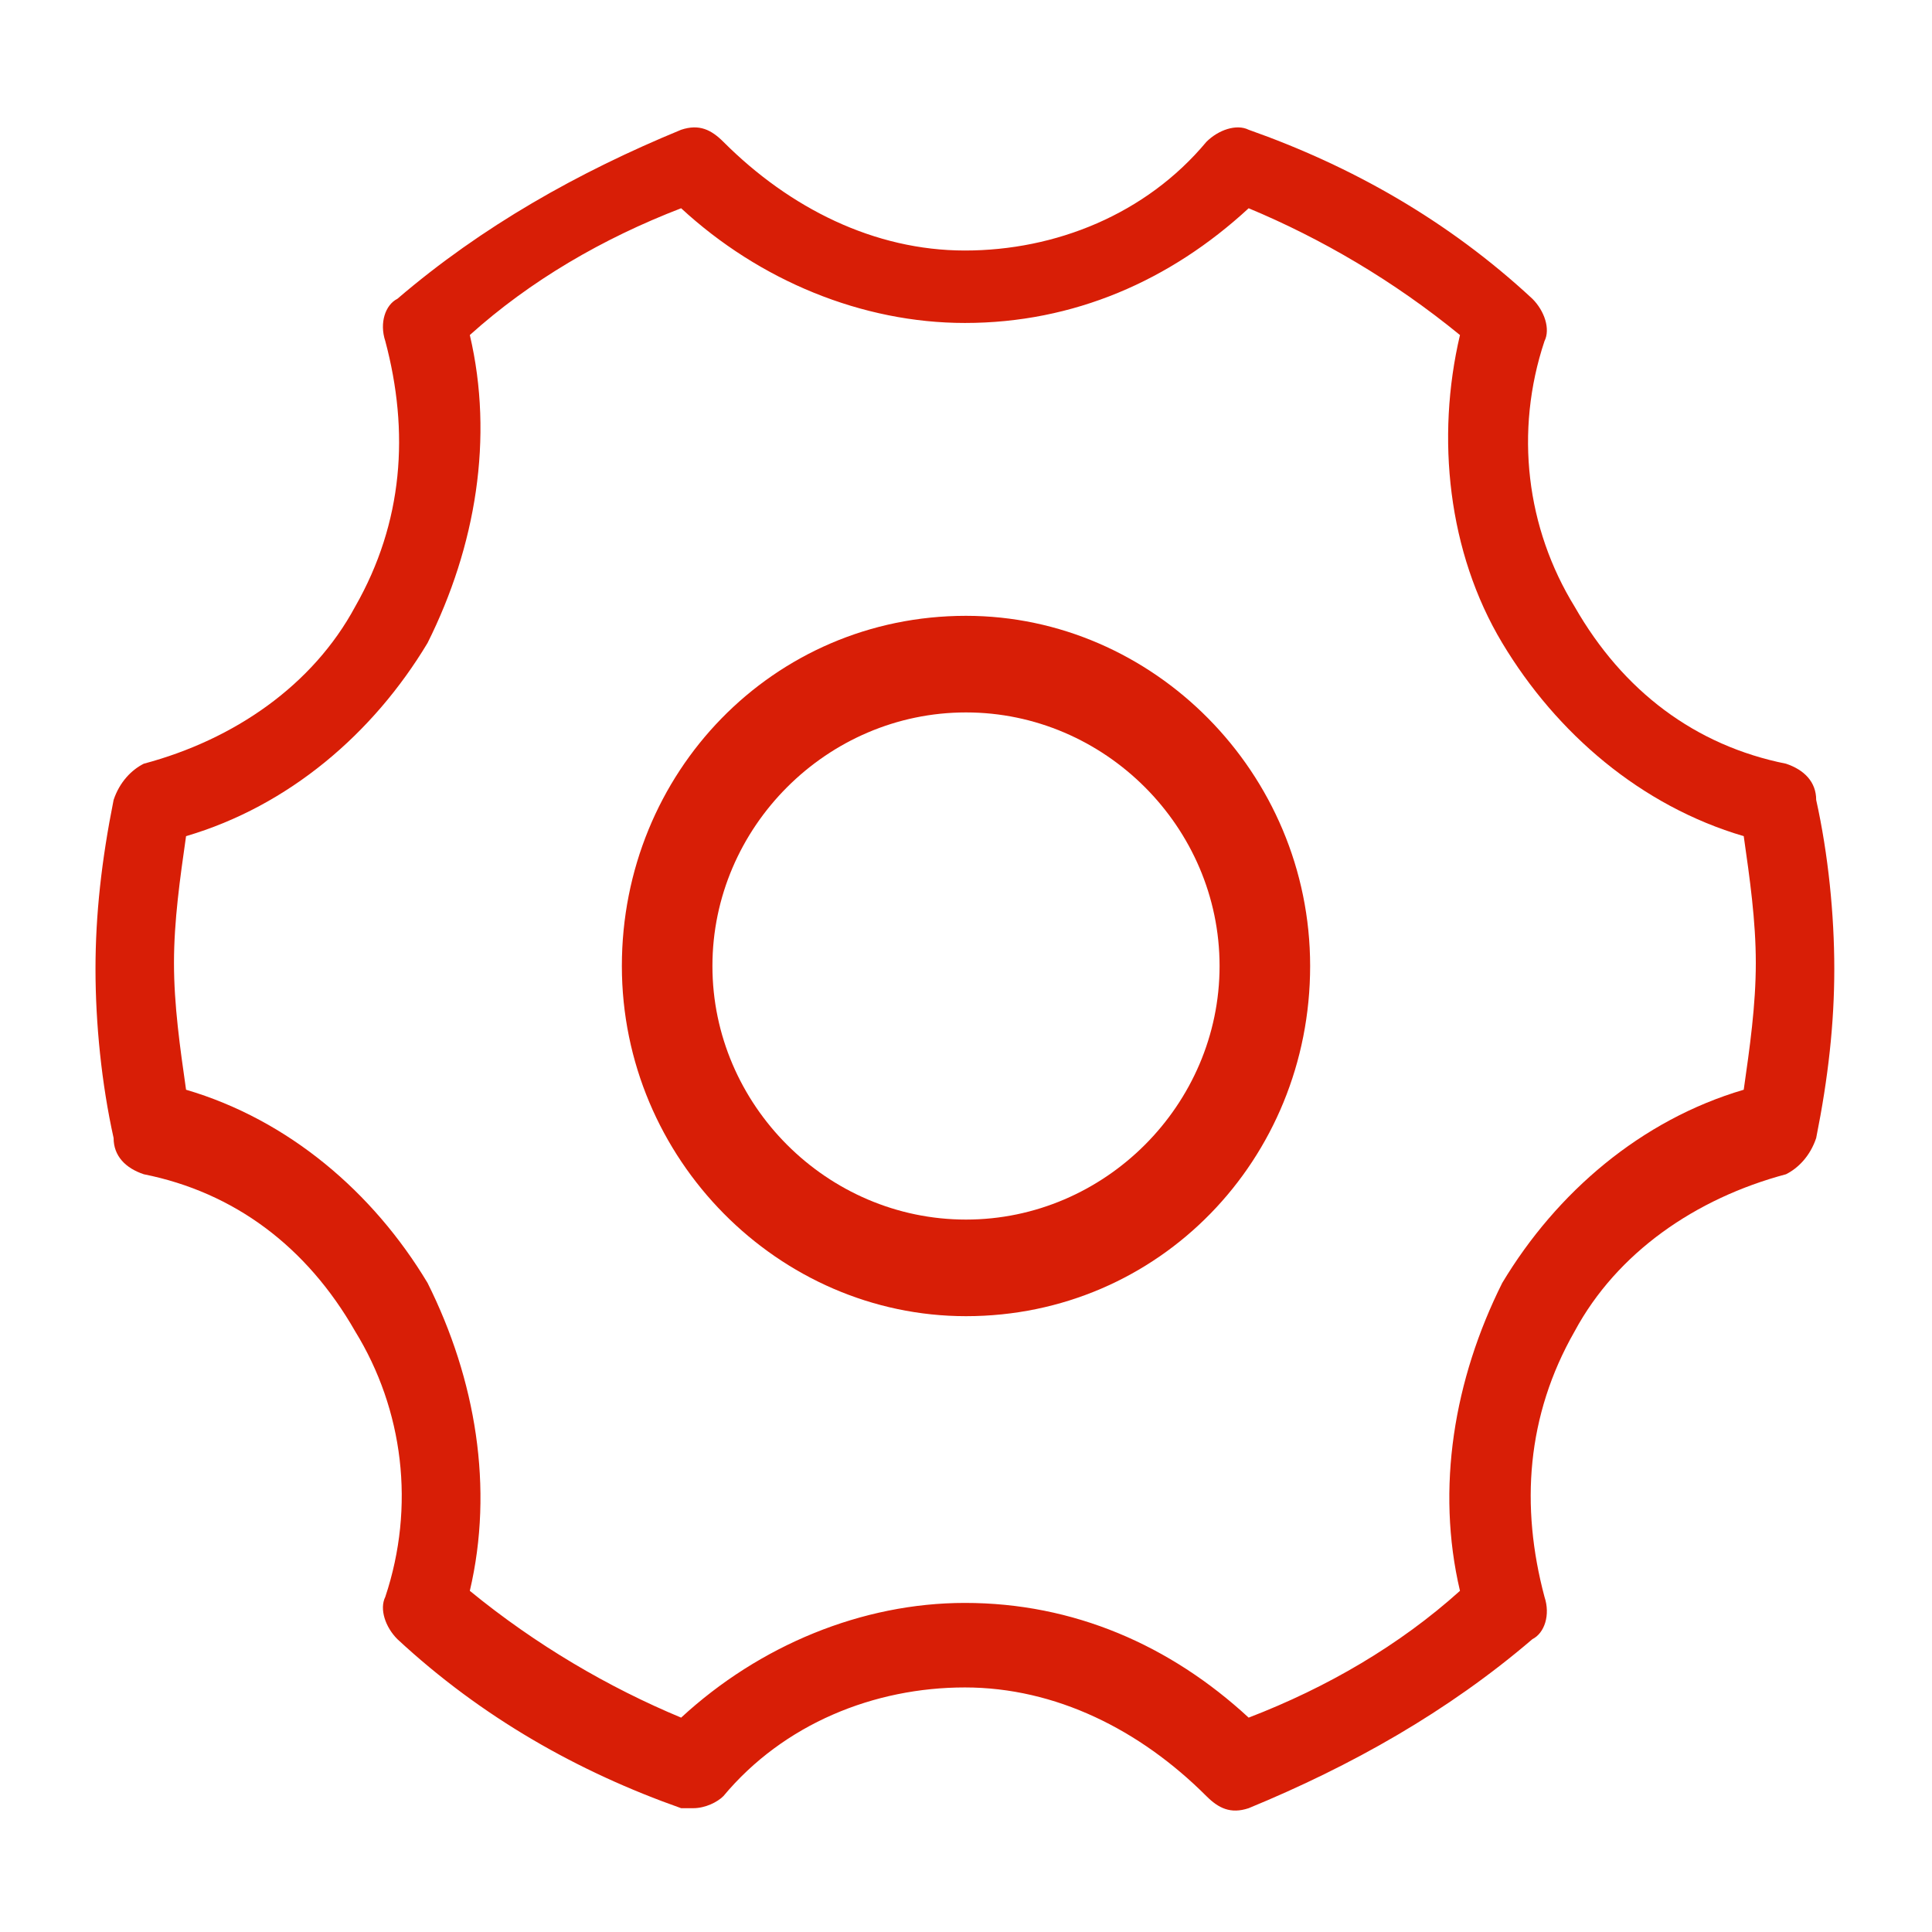 <svg t="1667896220836" class="icon" viewBox="0 0 1024 1024" version="1.1" xmlns="http://www.w3.org/2000/svg" p-id="1436" width="200" height="200"><path d="M512 697.6c102.4 0 182.4-83.2 182.4-185.6 0-102.4-83.2-185.6-182.4-185.6-102.4 0-182.4 83.2-182.4 185.6C329.6 614.4 412.8 697.6 512 697.6L512 697.6zM512 646.4c-73.6 0-134.4-60.8-134.4-134.4 0-73.6 60.8-134.4 134.4-134.4 73.6 0 134.4 60.8 134.4 134.4C646.4 585.6 585.6 646.4 512 646.4L512 646.4z" p-id="1437" fill="#d81e06"></path><path d="M249.015 843.179c35.2 28.8 73.6 51.2 112 67.2 41.6-38.4 96-60.8 150.4-60.8 57.6 0 108.8 22.4 150.4 60.8 41.6-16 80-38.4 112-67.2-12.8-54.4-3.2-112 22.4-163.2 28.8-48 73.6-86.4 128-102.4 3.2-22.4 6.4-44.8 6.4-67.2 0-22.4-3.2-44.8-6.4-67.2-54.4-16-99.2-54.4-128-102.4-28.8-48-35.2-108.8-22.4-163.2-35.2-28.8-73.6-51.2-112-67.2-41.6 38.4-92.8 60.8-150.4 60.8-54.4 0-108.8-22.4-150.4-60.8-41.6 16-80 38.4-112 67.2 12.8 54.4 3.2 112-22.4 163.2-28.8 48-73.6 86.4-128 102.4-3.2 22.4-6.4 44.8-6.4 67.2 0 22.4 3.2 44.8 6.4 67.2 54.4 16 99.2 54.4 128 102.4C252.215 731.179 261.815 788.779 249.015 843.179M361.015 958.379c-54.4-19.2-105.6-48-150.4-89.6-6.4-6.4-9.6-16-6.4-22.4 16-48 9.6-99.2-16-140.8-25.6-44.8-64-73.6-112-83.2-9.6-3.2-16-9.6-16-19.2-6.4-28.8-9.6-60.8-9.6-89.6 0-28.8 3.2-57.6 9.6-89.6 3.2-9.6 9.6-16 16-19.2 48-12.8 89.6-41.6 112-83.2 25.6-44.8 28.8-92.8 16-140.8-3.2-9.6 0-19.2 6.4-22.4 44.8-38.4 96-67.2 150.4-89.6 9.6-3.2 16 0 22.4 6.4 35.2 35.2 80 57.6 128 57.6 48 0 96-19.2 128-57.6 6.4-6.4 16-9.6 22.4-6.4 54.4 19.2 105.6 48 150.4 89.6 6.4 6.4 9.6 16 6.4 22.4-16 48-9.6 99.2 16 140.8 25.6 44.8 64 73.6 112 83.2 9.6 3.2 16 9.6 16 19.2 6.4 28.8 9.6 60.8 9.6 89.6 0 28.8-3.2 57.6-9.6 89.6-3.2 9.6-9.6 16-16 19.2-48 12.8-89.6 41.6-112 83.2-25.6 44.8-28.8 92.8-16 140.8 3.2 9.6 0 19.2-6.4 22.4-44.8 38.4-96 67.2-150.4 89.6-9.6 3.2-16 0-22.4-6.4-35.2-35.2-80-57.6-128-57.6-48 0-96 19.2-128 57.6-3.2 3.2-9.6 6.4-16 6.4C364.215 958.379 361.015 958.379 361.015 958.379z" p-id="1438" fill="#d81e06"></path></svg>